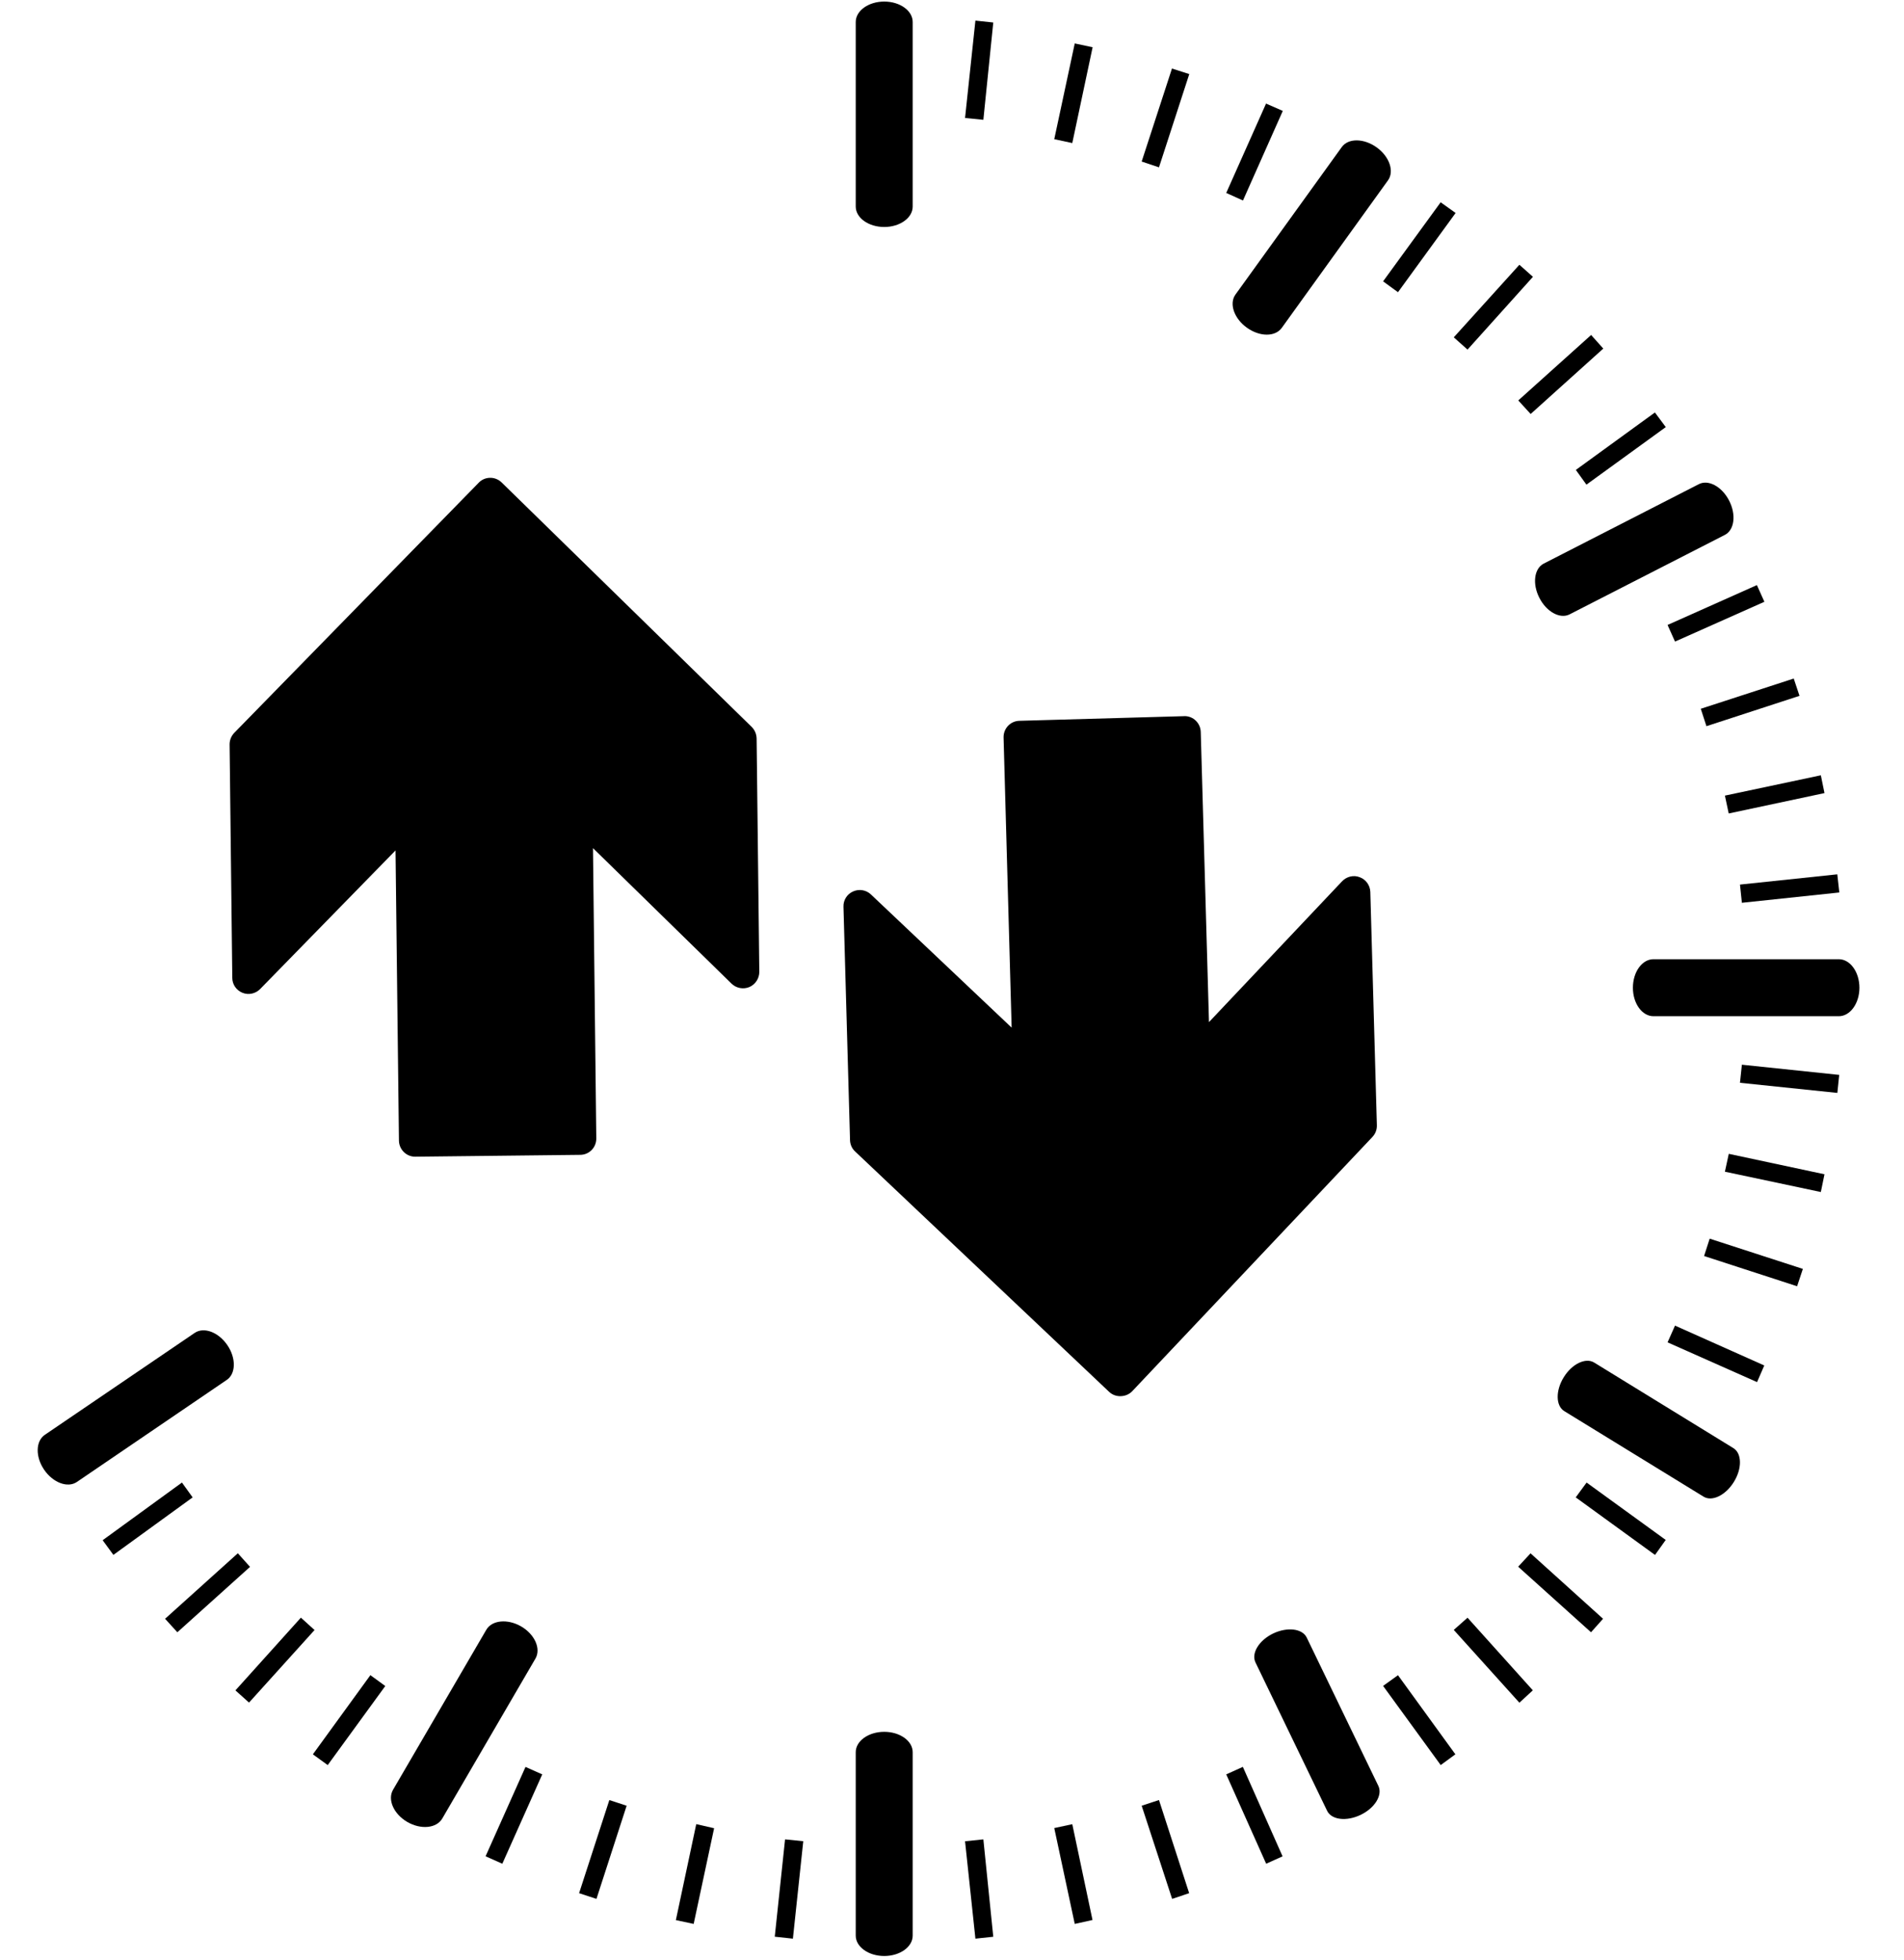 <?xml version="1.0" encoding="UTF-8" standalone="no"?>
<svg width="34px" height="35px" viewBox="0 0 34 35" version="1.1" xmlns="http://www.w3.org/2000/svg" xmlns:xlink="http://www.w3.org/1999/xlink" xmlns:sketch="http://www.bohemiancoding.com/sketch/ns">
    <!-- Generator: Sketch 3.1.1 (8761) - http://www.bohemiancoding.com/sketch -->
    <title>icon-uploaddownload@1x</title>
    <desc></desc>
    <defs></defs>
    <g id="Page-1" stroke="none" stroke-width="1"  fill-rule="evenodd" >
        <g id="icon-uploaddownload"  transform="translate(1, 0)">
            <path d="M17.826,32.65 L18.192,34.362 L18.509,34.292 L18.148,32.581 L17.826,32.65" id="Fill-1" ></path>
            <path d="M16.233,32.886 L16.418,34.625 L16.737,34.591 L16.56,32.852 L16.233,32.886" id="Fill-2" ></path>
            <path d="M16.233,2.107 L16.56,2.14 L16.737,0.402 L16.418,0.368 L16.233,2.107" id="Fill-3" ></path>
            <path d="M28.911,23.676 L30.505,24.388 L30.376,24.685 L28.778,23.975 L28.911,23.676" id="Fill-4" ></path>
            <path d="M27.332,26.479 L28.745,27.504 L28.554,27.772 L27.138,26.744 L27.332,26.479" id="Fill-5" ></path>
            <path d="M19.387,32.251 L19.931,33.915 L20.235,33.813 L19.696,32.149 L19.387,32.251" id="Fill-6" ></path>
            <path d="M30.071,19.339 L31.81,19.52 L31.843,19.198 L30.105,19.016 L30.071,19.339" id="Fill-7" ></path>
            <path d="M29.802,20.927 L31.515,21.29 L31.58,20.973 L29.871,20.608 L29.802,20.927" id="Fill-8" ></path>
            <path d="M21.903,33.155 L21.61,33.287 L20.897,31.691 L21.194,31.557 L21.903,33.155" id="Fill-9" ></path>
            <path d="M26.331,27.743 L27.626,28.912 L27.411,29.153 L26.11,27.982 L26.331,27.743" id="Fill-10" ></path>
            <path d="M24.989,31.333 L24.727,31.525 L23.698,30.111 L23.964,29.92 L24.989,31.333" id="Fill-11" ></path>
            <path d="M25.206,28.893 L26.372,30.19 L26.132,30.411 L24.96,29.111 L25.206,28.893" id="Fill-12" ></path>
            <path d="M29.802,14.21 L29.87,14.529 L31.58,14.165 L31.515,13.847 L29.802,14.21" id="Fill-13" ></path>
            <path d="M26.112,7.152 L27.413,5.983 L27.63,6.226 L26.333,7.394 L26.112,7.152" id="Fill-14" ></path>
            <path d="M17.826,2.486 L18.148,2.555 L18.511,0.844 L18.192,0.776 L17.826,2.486" id="Fill-15" ></path>
            <path d="M29.371,12.659 L29.472,12.97 L31.134,12.428 L31.031,12.119 L29.371,12.659" id="Fill-16" ></path>
            <path d="M27.14,8.393 L28.552,7.367 L28.746,7.628 L27.329,8.656 L27.14,8.393" id="Fill-17" ></path>
            <path d="M24.96,6.025 L26.132,4.729 L26.374,4.944 L25.206,6.244 L24.96,6.025" id="Fill-18" ></path>
            <path d="M23.698,5.025 L24.726,3.613 L24.993,3.804 L23.964,5.219 L23.698,5.025" id="Fill-19" ></path>
            <path d="M19.387,2.885 L19.696,2.989 L20.237,1.323 L19.928,1.224 L19.387,2.885" id="Fill-20" ></path>
            <path d="M20.897,3.446 L21.608,1.85 L21.907,1.981 L21.196,3.581 L20.897,3.446" id="Fill-21" ></path>
            <path d="M28.778,11.162 L30.373,10.45 L30.507,10.748 L28.911,11.459 L28.778,11.162" id="Fill-22" ></path>
            <path d="M12.835,34.59 L13.159,34.625 L13.344,32.885 L13.019,32.852 L12.835,34.59" id="Fill-23" ></path>
            <path d="M30.071,15.799 L30.105,16.124 L31.845,15.94 L31.809,15.616 L30.071,15.799" id="Fill-24" ></path>
            <path d="M11.069,34.294 L11.387,34.362 L11.752,32.653 L11.433,32.58 L11.069,34.294" id="Fill-25" ></path>
            <path d="M9.341,33.813 L9.651,33.915 L10.19,32.251 L9.881,32.15 L9.341,33.813" id="Fill-26" ></path>
            <path d="M8.683,31.691 L7.97,33.287 L7.671,33.154 L8.384,31.558 L8.683,31.691" id="Fill-27" ></path>
            <path d="M5.88,30.113 L4.852,31.525 L4.587,31.333 L5.614,29.919 L5.88,30.113" id="Fill-28" ></path>
            <path d="M4.617,29.113 L3.447,30.409 L3.204,30.191 L4.373,28.892 L4.617,29.113" id="Fill-29" ></path>
            <path d="M3.465,27.985 L2.167,29.153 L1.948,28.912 L3.247,27.742 L3.465,27.985" id="Fill-30" ></path>
            <path d="M2.44,26.744 L1.025,27.771 L0.833,27.509 L2.249,26.479 L2.44,26.744" id="Fill-31" ></path>
            <path d="M29.43,22.433 L31.091,22.973 L31.194,22.663 L29.53,22.123 L29.43,22.433" id="Fill-32" ></path>
            <path d="M14.79,4.054 C14.509,4.054 14.281,3.891 14.281,3.689 L14.281,0.393 C14.281,0.191 14.509,0.028 14.79,0.028 C15.071,0.028 15.298,0.191 15.298,0.393 L15.298,3.689 C15.298,3.891 15.071,4.054 14.79,4.054" id="Fill-33" ></path>
            <path d="M3.06,24.025 C3.218,24.257 3.213,24.536 3.049,24.646 L0.372,26.469 C0.208,26.58 -0.054,26.482 -0.212,26.25 C-0.37,26.018 -0.364,25.739 -0.2,25.627 L2.477,23.806 C2.642,23.695 2.901,23.792 3.06,24.025" id="Fill-34" ></path>
            <path d="M14.79,34.935 C14.509,34.935 14.281,34.772 14.281,34.571 L14.281,31.295 C14.281,31.094 14.509,30.931 14.79,30.931 C15.071,30.931 15.298,31.094 15.298,31.295 L15.298,34.571 C15.298,34.772 15.071,34.935 14.79,34.935" id="Fill-35" ></path>
            <path d="M28.159,17.642 C28.159,17.36 28.323,17.132 28.526,17.132 L31.836,17.132 C32.038,17.132 32.204,17.36 32.204,17.642 C32.204,17.922 32.038,18.15 31.836,18.15 L28.526,18.15 C28.323,18.15 28.159,17.922 28.159,17.642" id="Fill-36" ></path>
            <path d="M26.923,24.6 C27.07,24.36 27.313,24.243 27.466,24.335 L29.953,25.864 C30.106,25.958 30.11,26.228 29.963,26.466 C29.815,26.707 29.573,26.824 29.421,26.731 L26.933,25.203 C26.781,25.109 26.776,24.838 26.923,24.6" id="Fill-37" ></path>
            <path d="M21.734,29.175 C21.989,29.054 22.257,29.086 22.335,29.249 L23.614,31.898 C23.692,32.061 23.551,32.292 23.298,32.414 C23.044,32.536 22.776,32.504 22.698,32.341 L21.419,29.691 C21.341,29.528 21.482,29.297 21.734,29.175" id="Fill-38" ></path>
            <path d="M26.489,10.678 C26.36,10.428 26.396,10.155 26.565,10.067 L29.337,8.647 C29.508,8.56 29.749,8.691 29.877,8.941 C30.006,9.191 29.972,9.465 29.802,9.553 L27.028,10.973 C26.858,11.06 26.616,10.928 26.489,10.678" id="Fill-39" ></path>
            <path d="M6.273,32.541 C6.03,32.399 5.917,32.143 6.018,31.967 L7.683,29.11 C7.784,28.935 8.063,28.908 8.307,29.049 C8.55,29.191 8.663,29.447 8.562,29.622 L6.898,32.479 C6.796,32.655 6.516,32.682 6.273,32.541" id="Fill-40" ></path>
            <path d="M21.265,5.852 C21.036,5.688 20.946,5.423 21.061,5.262 L22.96,2.627 C23.076,2.465 23.354,2.468 23.583,2.632 C23.812,2.796 23.902,3.061 23.785,3.222 L21.888,5.857 C21.77,6.019 21.492,6.016 21.265,5.852" id="Fill-41" ></path>
            <path d="M7.751,8.534 C7.675,8.535 7.602,8.565 7.548,8.622 L3.184,13.088 C3.13,13.144 3.1,13.218 3.1,13.295 L3.148,17.464 C3.148,17.584 3.221,17.688 3.331,17.732 C3.438,17.775 3.562,17.749 3.645,17.665 L6.063,15.189 L6.124,20.371 C6.126,20.532 6.259,20.662 6.417,20.659 L9.362,20.626 C9.523,20.625 9.65,20.493 9.648,20.332 L9.589,15.148 L12.063,17.568 C12.148,17.651 12.274,17.674 12.382,17.629 C12.488,17.583 12.559,17.476 12.559,17.358 L12.511,13.19 C12.509,13.111 12.479,13.039 12.423,12.983 L7.958,8.617 C7.904,8.564 7.831,8.534 7.757,8.534 L7.751,8.534" id="Fill-42" ></path>
            <path d="M20.145,12.791 L17.203,12.874 C17.042,12.878 16.917,13.012 16.921,13.173 L17.065,18.354 L14.552,15.975 C14.466,15.894 14.341,15.873 14.233,15.922 C14.126,15.969 14.058,16.077 14.062,16.194 L14.179,20.363 C14.181,20.441 14.214,20.514 14.269,20.565 L18.806,24.859 C18.862,24.912 18.937,24.939 19.013,24.936 C19.091,24.934 19.164,24.904 19.218,24.848 L23.507,20.307 C23.56,20.251 23.589,20.177 23.587,20.099 L23.47,15.93 C23.466,15.814 23.392,15.708 23.282,15.668 C23.173,15.624 23.048,15.654 22.966,15.74 L20.589,18.255 L20.442,13.074 C20.438,12.917 20.311,12.79 20.153,12.79 C20.153,12.79 20.149,12.791 20.145,12.791" id="Fill-47" ></path>
        </g>
    </g>
</svg>
